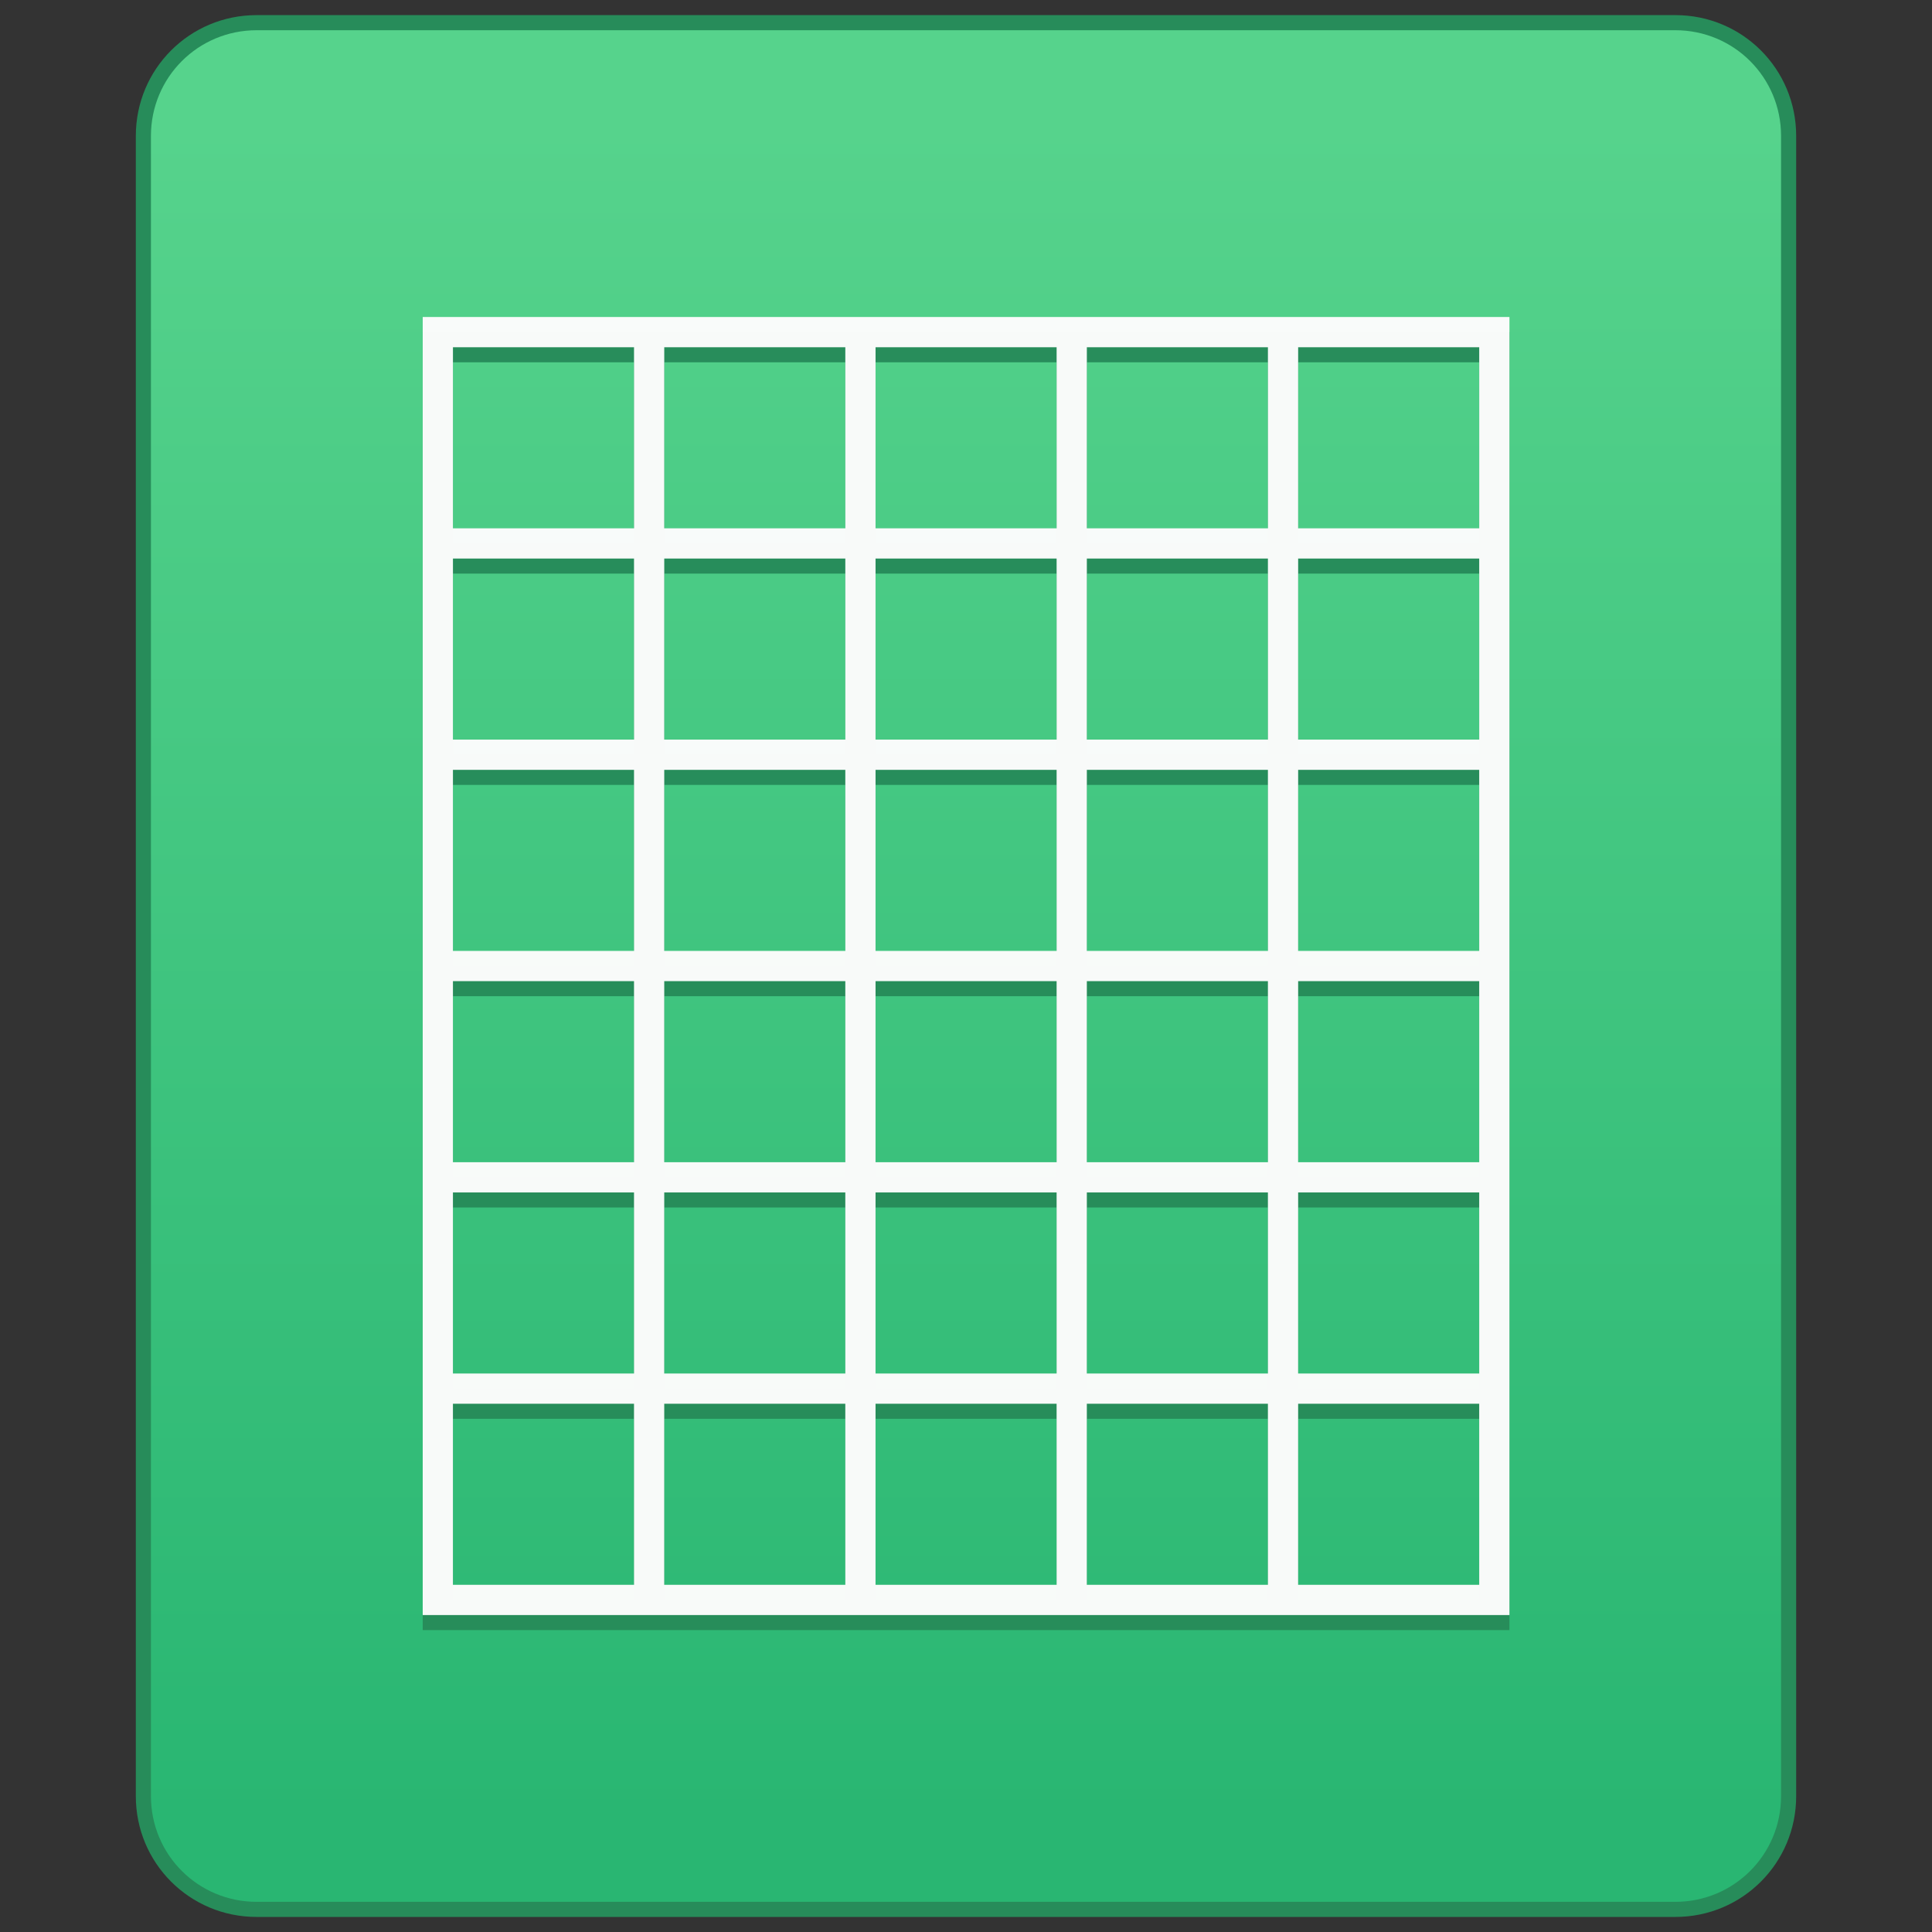 <?xml version="1.0" encoding="UTF-8" standalone="no"?>
<!-- Created with Inkscape (http://www.inkscape.org/) -->

<svg
   xmlns:dc="http://purl.org/dc/elements/1.1/"
   xmlns:cc="http://creativecommons.org/ns#"
   xmlns:rdf="http://www.w3.org/1999/02/22-rdf-syntax-ns#"
   xmlns:svg="http://www.w3.org/2000/svg"
   xmlns="http://www.w3.org/2000/svg"
   xmlns:xlink="http://www.w3.org/1999/xlink"
   xmlns:sodipodi="http://sodipodi.sourceforge.net/DTD/sodipodi-0.dtd"
   xmlns:inkscape="http://www.inkscape.org/namespaces/inkscape"
   width="128"
   height="128"
   viewBox="0 0 33.867 33.867"
   version="1.1"
   id="svg1399"
   inkscape:version="0.92.4 5da689c313, 2019-01-14"
   sodipodi:docname="x-office-spreadsheet.svg">
  <rect x="0" y="0" width="33.867" height="33.867" fill="#333333" stroke="none"/>
  <defs
     id="defs1393">
    <linearGradient
       inkscape:collect="always"
       xlink:href="#linearGradient961"
       id="linearGradient951"
       x1="176"
       y1="282.65"
       x2="176"
       y2="170.65"
       gradientUnits="userSpaceOnUse"
       gradientTransform="matrix(0.265,0,0,0.265,-48.137,231.286)" />
    <linearGradient
       inkscape:collect="always"
       id="linearGradient961">
      <stop
         style="stop-color:#29b672;stop-opacity:1"
         offset="0"
         id="stop957" />
      <stop
         style="stop-color:#56d38c;stop-opacity:1"
         offset="1"
         id="stop959" />
    </linearGradient>
  </defs>
  <sodipodi:namedview
     id="base"
     pagecolor="#ffffff"
     bordercolor="#666666"
     borderopacity="1.0"
     inkscape:pageopacity="0.0"
     inkscape:pageshadow="2"
     inkscape:zoom="11.313708"
     inkscape:cx="72.041059"
     inkscape:cy="33.33524"
     inkscape:document-units="px"
     inkscape:current-layer="g1779-1"
     showgrid="true"
     inkscape:showpageshadow="false"
     units="px"
     inkscape:window-width="1920"
     inkscape:window-height="1049"
     inkscape:window-x="0"
     inkscape:window-y="0"
     inkscape:window-maximized="1">
    <inkscape:grid
       type="xygrid"
       id="grid3748" />
  </sodipodi:namedview>
  <g
     inkscape:label="Capa 1"
     inkscape:groupmode="layer"
     id="layer1"
     transform="translate(0,-263.133)">
    <g
       id="g3708"
       transform="translate(18.504,-11.187)">
      <path
         id="rect928"
         d="m -14.006,274.585 h 24.871 c 1.173,0 2.117,0.944 2.117,2.117 v 29.104 c 0,1.173 -0.944,2.117 -2.117,2.117 h -24.871 c -1.173,0 -2.117,-0.944 -2.117,-2.117 v -29.104 c 0,-1.173 0.944,-2.117 2.117,-2.117 z"
         style="opacity:1;vector-effect:none;fill:#278c5a;fill-opacity:1;stroke:none;stroke-width:0.601;stroke-linecap:round;stroke-linejoin:round;stroke-miterlimit:4;stroke-dasharray:none;stroke-dashoffset:0;stroke-opacity:1"
         inkscape:connector-curvature="0" />
      <path
         id="rect928-2"
         d="m -14.006,274.85 h 24.871 c 1.026,0 1.852,0.826 1.852,1.852 v 29.104 c 0,1.026 -0.826,1.852 -1.852,1.852 h -24.871 c -1.026,0 -1.852,-0.826 -1.852,-1.852 v -29.104 c 0,-1.026 0.826,-1.852 1.852,-1.852 z"
         style="opacity:1;vector-effect:none;fill:url(#linearGradient951);fill-opacity:1;stroke:none;stroke-width:0.601;stroke-linecap:round;stroke-linejoin:round;stroke-miterlimit:4;stroke-dasharray:none;stroke-dashoffset:0;stroke-opacity:1"
         inkscape:connector-curvature="0" />
      <g
         inkscape:label="Capa 1"
         id="layer1-3-6"
         transform="matrix(2,0,0,2,-18.504,-285.813)">
        <g
           id="g1779-1"
           transform="translate(12.142,-3.155)">
          <path
             id="rect1063-4-4"
             d="m -8.437,286.132 v 11.377 h 9.525 v -11.377 z m 0.265,0.265 h 1.587 v 1.587 h -1.587 z m 1.852,0 h 1.587 v 1.587 h -1.587 z m 1.852,0 h 1.587 v 1.587 h -1.587 z m 1.852,0 h 1.587 v 1.587 h -1.587 z m 1.852,0 h 1.587 v 1.587 h -1.587 z m -7.408,1.852 h 1.587 v 1.587 h -1.587 z m 1.852,0 h 1.587 v 1.587 h -1.587 z m 1.852,0 h 1.587 v 1.587 h -1.587 z m 1.852,0 h 1.587 v 1.587 h -1.587 z m 1.852,0 h 1.587 v 1.587 h -1.587 z m -7.408,1.852 h 1.587 v 1.587 h -1.587 z m 1.852,0 h 1.587 v 1.587 h -1.587 z m 1.852,0 h 1.587 v 1.587 h -1.587 z m 1.852,0 h 1.587 v 1.587 h -1.587 z m 1.852,0 h 1.587 v 1.587 h -1.587 z m -7.408,1.852 h 1.587 v 1.587 h -1.587 z m 1.852,0 h 1.587 v 1.587 h -1.587 z m 1.852,0 h 1.587 v 1.587 h -1.587 z m 1.852,0 h 1.587 v 1.587 h -1.587 z m 1.852,0 h 1.587 v 1.587 h -1.587 z m -7.408,1.852 h 1.587 v 1.587 h -1.587 z m 1.852,0 h 1.587 v 1.587 h -1.587 z m 1.852,0 h 1.587 v 1.587 h -1.587 z m 1.852,0 h 1.587 v 1.587 h -1.587 z m 1.852,0 h 1.587 v 1.587 h -1.587 z m -7.408,1.852 h 1.587 v 1.587 h -1.587 z m 1.852,0 h 1.587 v 1.587 h -1.587 z m 1.852,0 h 1.587 v 1.587 h -1.587 z m 1.852,0 h 1.587 v 1.587 h -1.587 z m 1.852,0 h 1.587 v 1.587 h -1.587 z"
             style="opacity:0.98;vector-effect:none;fill:#278c5a;fill-opacity:1;stroke:none;stroke-width:0.529;stroke-linecap:round;stroke-linejoin:round;stroke-miterlimit:4;stroke-dasharray:none;stroke-dashoffset:0;stroke-opacity:1;paint-order:normal"
             inkscape:connector-curvature="0" />
          <path
             id="rect1063-7"
             d="m -8.437,286 v 11.377 h 9.525 v -11.377 z m 0.265,0.265 h 1.587 v 1.587 h -1.587 z m 1.852,0 h 1.587 v 1.587 h -1.587 z m 1.852,0 h 1.587 v 1.587 h -1.587 z m 1.852,0 h 1.587 v 1.587 h -1.587 z m 1.852,0 h 1.587 v 1.587 h -1.587 z m -7.408,1.852 h 1.587 v 1.587 h -1.587 z m 1.852,0 h 1.587 v 1.587 h -1.587 z m 1.852,0 h 1.587 v 1.587 h -1.587 z m 1.852,0 h 1.587 v 1.587 h -1.587 z m 1.852,0 h 1.587 v 1.587 h -1.587 z m -7.408,1.852 h 1.587 v 1.587 h -1.587 z m 1.852,0 h 1.587 v 1.587 h -1.587 z m 1.852,0 h 1.587 v 1.587 h -1.587 z m 1.852,0 h 1.587 v 1.587 h -1.587 z m 1.852,0 h 1.587 v 1.587 h -1.587 z m -7.408,1.852 h 1.587 v 1.587 h -1.587 z m 1.852,0 h 1.587 v 1.587 h -1.587 z m 1.852,0 h 1.587 v 1.587 h -1.587 z m 1.852,0 h 1.587 v 1.587 h -1.587 z m 1.852,0 h 1.587 v 1.587 h -1.587 z m -7.408,1.852 h 1.587 v 1.587 h -1.587 z m 1.852,0 h 1.587 v 1.587 h -1.587 z m 1.852,0 h 1.587 v 1.587 h -1.587 z m 1.852,0 h 1.587 v 1.587 h -1.587 z m 1.852,0 h 1.587 v 1.587 h -1.587 z m -7.408,1.852 h 1.587 v 1.587 h -1.587 z m 1.852,0 h 1.587 v 1.587 h -1.587 z m 1.852,0 h 1.587 v 1.587 h -1.587 z m 1.852,0 h 1.587 v 1.587 h -1.587 z m 1.852,0 h 1.587 v 1.587 h -1.587 z"
             style="opacity:0.98;vector-effect:none;fill:#fcfcfc;fill-opacity:1;stroke:none;stroke-width:0.529;stroke-linecap:round;stroke-linejoin:round;stroke-miterlimit:4;stroke-dasharray:none;stroke-dashoffset:0;stroke-opacity:1;paint-order:normal"
             inkscape:connector-curvature="0" />
        </g>
      </g>
    </g>
  </g>
</svg>
